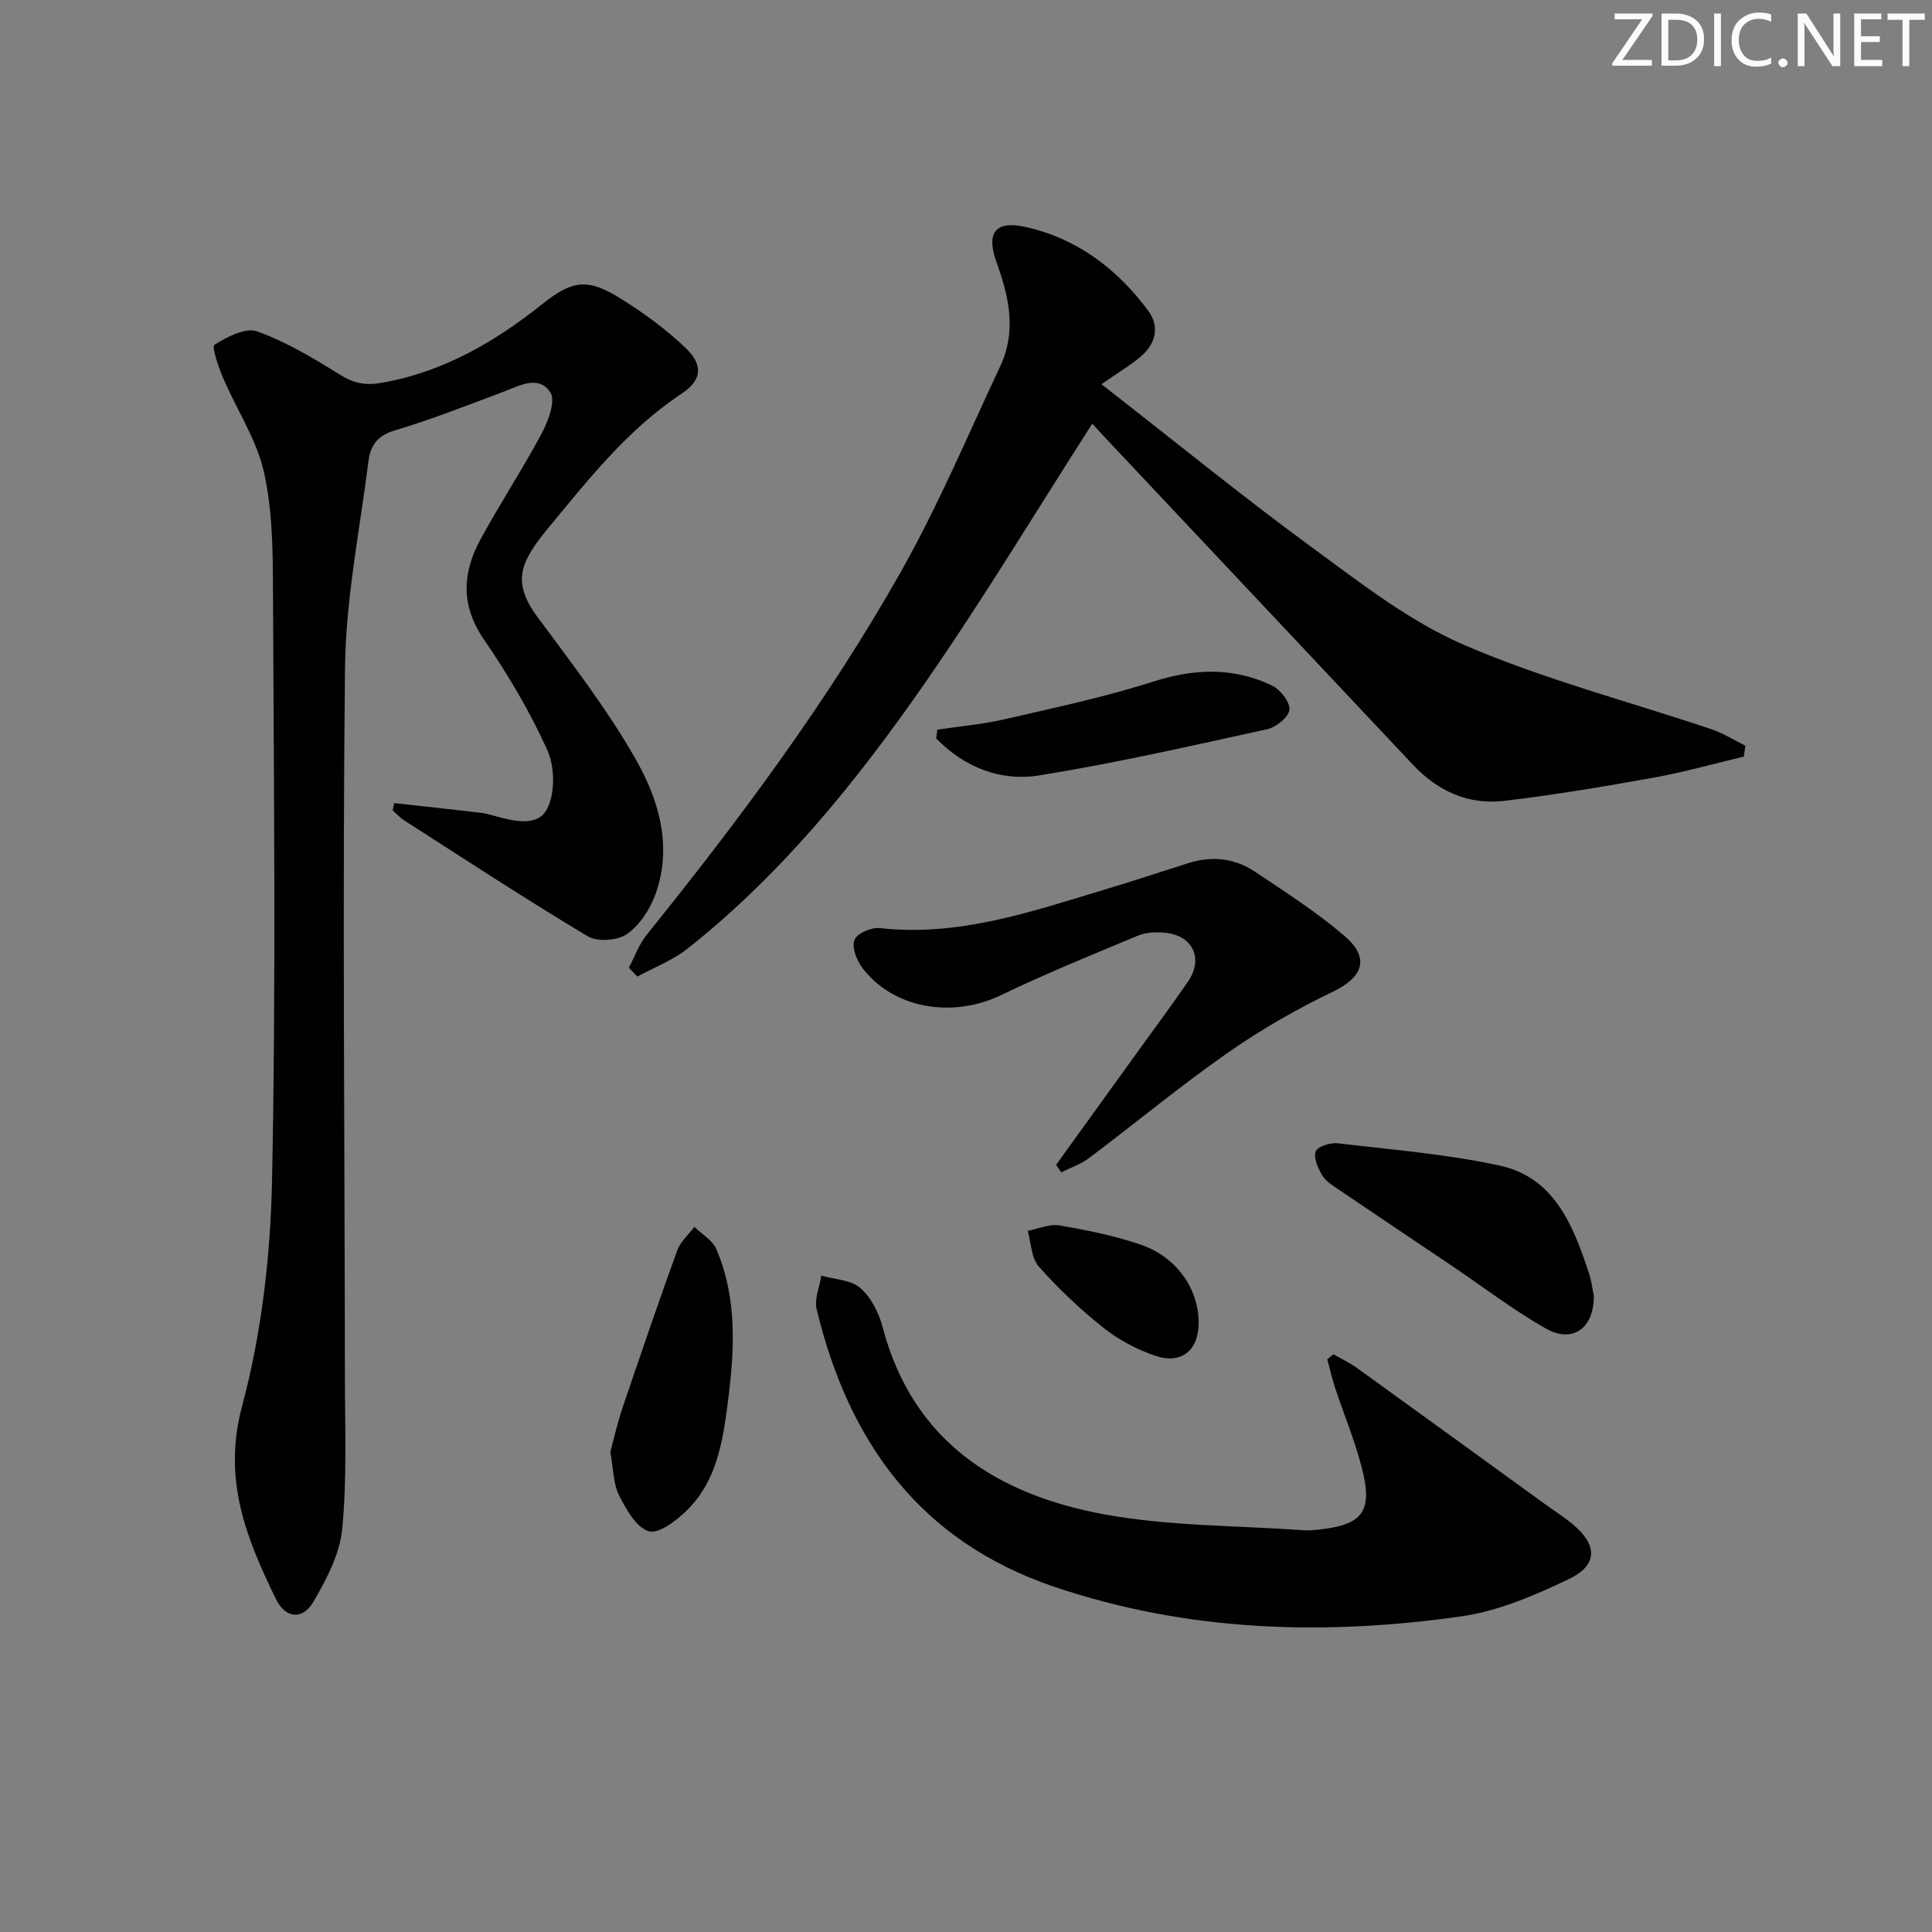 <svg enable-background="new 0 0 400 400" viewBox="0 0 400 400" xmlns="http://www.w3.org/2000/svg"><rect x="0" y="0" width="400" height="400" fill="#808080" stroke="none"/><g fill="#fafbfa"><path d="m342.2 3.2-6.3 9.2h6.1v1.2h-8.2v-.5l6.2-9.1h-5.7v-1.2h7.8v.4z"/><path d="m344 13.7v-10.9h3.1c1.6 0 3 .5 4.1 1.4 1.1 1 1.6 2.2 1.6 3.9s-.5 3-1.6 4-2.5 1.5-4.2 1.5h-3zm1.4-9.6v8.4h1.6c1.4 0 2.5-.4 3.2-1.1.8-.8 1.2-1.8 1.2-3.2s-.4-2.4-1.2-3.1-1.8-1-3.1-1z"/><path d="m356.3 2.8v10.9h-1.4v-10.9z"/><path d="m366.6 13.2c-.8.4-1.8.6-3 .6-1.6 0-2.8-.5-3.7-1.5s-1.4-2.3-1.4-3.9c0-1.7.5-3.2 1.6-4.2s2.4-1.6 4-1.6c1 0 1.9.1 2.6.4v1.5c-.8-.4-1.6-.6-2.6-.6-1.2 0-2.2.4-3 1.2s-1.1 1.9-1.1 3.3c0 1.3.4 2.3 1.1 3.1s1.6 1.1 2.8 1.1c1.1 0 2-.2 2.8-.7v1.3z"/><path d="m368.2 13c0-.3.1-.5.3-.6.2-.2.4-.3.6-.3.3 0 .5.1.7.3s.3.4.3.6-.1.5-.3.6c-.2.2-.4.3-.7.3s-.5-.1-.6-.3c-.2-.2-.3-.4-.3-.6z"/><path d="m381.1 13.7h-1.7l-5.5-8.4c-.2-.2-.3-.5-.4-.7 0 .2.1.8.1 1.5v7.6h-1.4v-10.9h1.8l5.3 8.3c.3.4.4.6.4.8 0-.3-.1-.8-.1-1.6v-7.5h1.4v10.9z"/><path d="m389.7 13.7h-5.8v-10.9h5.6v1.2h-4.2v3.5h3.9v1.2h-3.9v3.7h4.4z"/><path d="m398.4 4.1h-3.1v9.6h-1.4v-9.6h-3.1v-1.3h7.7v1.3z"/></g><path d="m81.63 166.27c5.95.66 11.91 1.31 17.86 2 .98.11 1.95.4 2.91.66 3.94 1.07 8.96 2.38 10.91-1.53 1.65-3.31 1.55-8.69-.01-12.15-3.61-7.98-8.16-15.63-13.12-22.87-4.8-7.01-4.47-13.73-.75-20.61 4.04-7.45 8.73-14.56 12.72-22.04 1.36-2.54 2.93-6.74 1.8-8.48-2.43-3.72-6.44-1.37-9.87-.08-7.44 2.79-14.85 5.71-22.45 7.98-3.54 1.05-4.95 3.2-5.33 6.23-1.8 14.31-4.72 28.62-4.87 42.96-.54 48.97-.06 97.95-.02 146.93.01 10.45.44 20.96-.56 31.32-.5 5.18-3.26 10.39-5.96 15.04-2.21 3.81-5.78 3.48-7.73-.51-6.13-12.55-11.12-24.74-7.06-39.91 4.04-15.08 5.9-31.1 6.22-46.75.83-40.63.37-81.28.2-121.93-.03-8.28-.08-16.77-1.87-24.77-1.52-6.78-5.66-12.96-8.45-19.49-.97-2.27-2.42-6.51-1.8-6.89 2.6-1.63 6.43-3.63 8.83-2.77 6.01 2.16 11.66 5.53 17.12 8.95 2.92 1.83 5.37 2.29 8.78 1.68 12.69-2.25 23.31-8.44 33.18-16.31 6.21-4.95 9.38-5.38 16.24-1.09 4.75 2.97 9.36 6.34 13.4 10.2 3.73 3.57 3.38 6.68-.89 9.51-11.32 7.51-19.49 18.04-27.98 28.29-1.48 1.78-2.88 3.7-3.92 5.76-2.33 4.6-.68 8.36 2.25 12.32 6.99 9.44 14.22 18.83 20.05 28.99 4.89 8.5 7.84 18.19 4.26 28.2-1.12 3.12-3.27 6.42-5.9 8.27-1.95 1.37-6.14 1.67-8.14.47-12.82-7.67-25.33-15.88-37.92-23.95-.91-.58-1.65-1.41-2.47-2.13.12-.49.23-1 .34-1.5z" fill="#010104"/><path d="m226.15 87.71c-11.65 18.16-22.63 36.4-34.76 53.86-14.08 20.26-29.58 39.46-49.12 54.89-3.05 2.4-6.85 3.84-10.31 5.73-.59-.61-1.18-1.22-1.76-1.83 1.21-2.29 2.09-4.84 3.69-6.82 19.24-23.88 37.55-48.45 52.63-75.17 7.74-13.71 13.89-28.32 20.59-42.6 3.35-7.14 1.83-14.26-.74-21.31-2.27-6.22-.4-8.89 6-7.46 10.63 2.37 18.98 8.7 25.38 17.37 2.36 3.2 1.57 6.79-1.5 9.39-2.29 1.93-4.9 3.48-8.21 5.78 15.86 12.36 29.53 23.51 43.75 33.92 10.03 7.34 20.12 15.24 31.39 20.09 16.52 7.12 34.13 11.7 51.24 17.46 2.42.82 4.63 2.24 6.94 3.38-.1.75-.21 1.5-.31 2.25-6.22 1.48-12.38 3.23-18.66 4.36-10.29 1.85-20.61 3.59-30.99 4.81-7.35.87-13.69-1.99-18.79-7.4-21.45-22.78-42.89-45.57-64.33-68.36-.8-.84-1.56-1.71-2.13-2.34z" fill="#010104"/><path d="m276.07 280.39c1.64.94 3.37 1.75 4.9 2.85 13.06 9.42 26.08 18.88 39.12 28.33 1.88 1.36 3.87 2.6 5.64 4.1 5.03 4.26 5.1 8.38-.9 11.25-7.1 3.4-14.7 6.67-22.4 7.75-28.42 4.01-56.66 3.17-84.2-6.16-27.78-9.41-42.54-29.99-49.15-57.44-.51-2.12.6-4.63.96-6.96 2.74.79 6.11.86 8.07 2.55 2.23 1.93 3.85 5.14 4.62 8.08 6.25 23.76 23.71 34.71 45.95 38.8 13.47 2.47 27.43 2.29 41.18 3.28.83.06 1.67.02 2.5-.06 9.91-.96 12.03-3.71 9.48-13.3-1.44-5.44-3.62-10.68-5.39-16.03-.65-1.97-1.11-4-1.65-6.01.41-.33.84-.68 1.27-1.03z" fill="#010104"/><path d="m218.66 241.16c5.71-7.91 11.41-15.83 17.12-23.74 3.4-4.72 6.89-9.39 10.18-14.19 3.32-4.85.94-9.68-4.98-10.14-1.78-.14-3.77-.05-5.38.62-9.5 3.97-19.06 7.84-28.32 12.31-10.08 4.87-22.39 2.83-28.78-5.69-1.16-1.55-2.19-4.26-1.59-5.75.54-1.34 3.51-2.63 5.24-2.43 16.21 1.82 31.17-3.33 46.25-7.88 5.88-1.77 11.72-3.68 17.57-5.55 4.89-1.56 9.63-1.07 13.85 1.75 6.34 4.24 12.81 8.39 18.58 13.34 5.34 4.58 3.75 8.54-2.48 11.53-7.58 3.64-14.97 7.9-21.86 12.72-9.8 6.86-19.05 14.53-28.62 21.73-1.69 1.27-3.81 1.97-5.73 2.93-.35-.52-.7-1.04-1.05-1.56z" fill="#010104"/><path d="m329.99 268.3c.03 6.77-4.44 9.89-9.98 6.74-6.75-3.84-12.96-8.62-19.42-12.97-7.85-5.29-15.72-10.54-23.55-15.86-1.22-.83-2.62-1.7-3.32-2.91-.86-1.48-1.84-3.67-1.3-4.94.44-1.05 3.08-1.84 4.61-1.65 11.17 1.32 22.46 2.23 33.42 4.6 11.36 2.46 15.23 12.36 18.49 22.18.58 1.7.78 3.54 1.05 4.81z" fill="#010104"/><path d="m126.36 300.6c.72-2.62 1.42-5.83 2.46-8.92 3.71-10.96 7.45-21.91 11.39-32.79.66-1.82 2.34-3.26 3.55-4.88 1.55 1.52 3.76 2.76 4.55 4.61 4.46 10.42 3.74 21.3 2.32 32.21-1.04 7.98-2.37 15.9-8.37 21.82-2.17 2.14-5.89 5-7.95 4.38-2.61-.79-4.7-4.57-6.16-7.49-1.2-2.4-1.15-5.43-1.79-8.94z" fill="#010104"/><path d="m194.06 151.07c4.66-.7 9.39-1.11 13.96-2.16 10.3-2.38 20.69-4.57 30.74-7.79 8.53-2.73 16.63-3.01 24.62.83 1.71.82 3.73 3.42 3.58 4.99-.15 1.52-2.74 3.63-4.58 4.03-15.69 3.44-31.37 7.02-47.22 9.57-8.06 1.3-15.53-1.71-21.33-7.65.08-.61.16-1.21.23-1.82z" fill="#010104"/><path d="m248.17 273.78c.03 5.74-3.49 8.77-8.99 6.92-3.83-1.29-7.62-3.33-10.78-5.84-4.78-3.8-9.28-8.07-13.33-12.64-1.56-1.76-1.58-4.89-2.29-7.39 2.21-.42 4.52-1.48 6.6-1.12 5.67.98 11.39 2.13 16.82 3.99 7.42 2.56 11.93 9.12 11.97 16.08z" fill="#010104"/></svg>